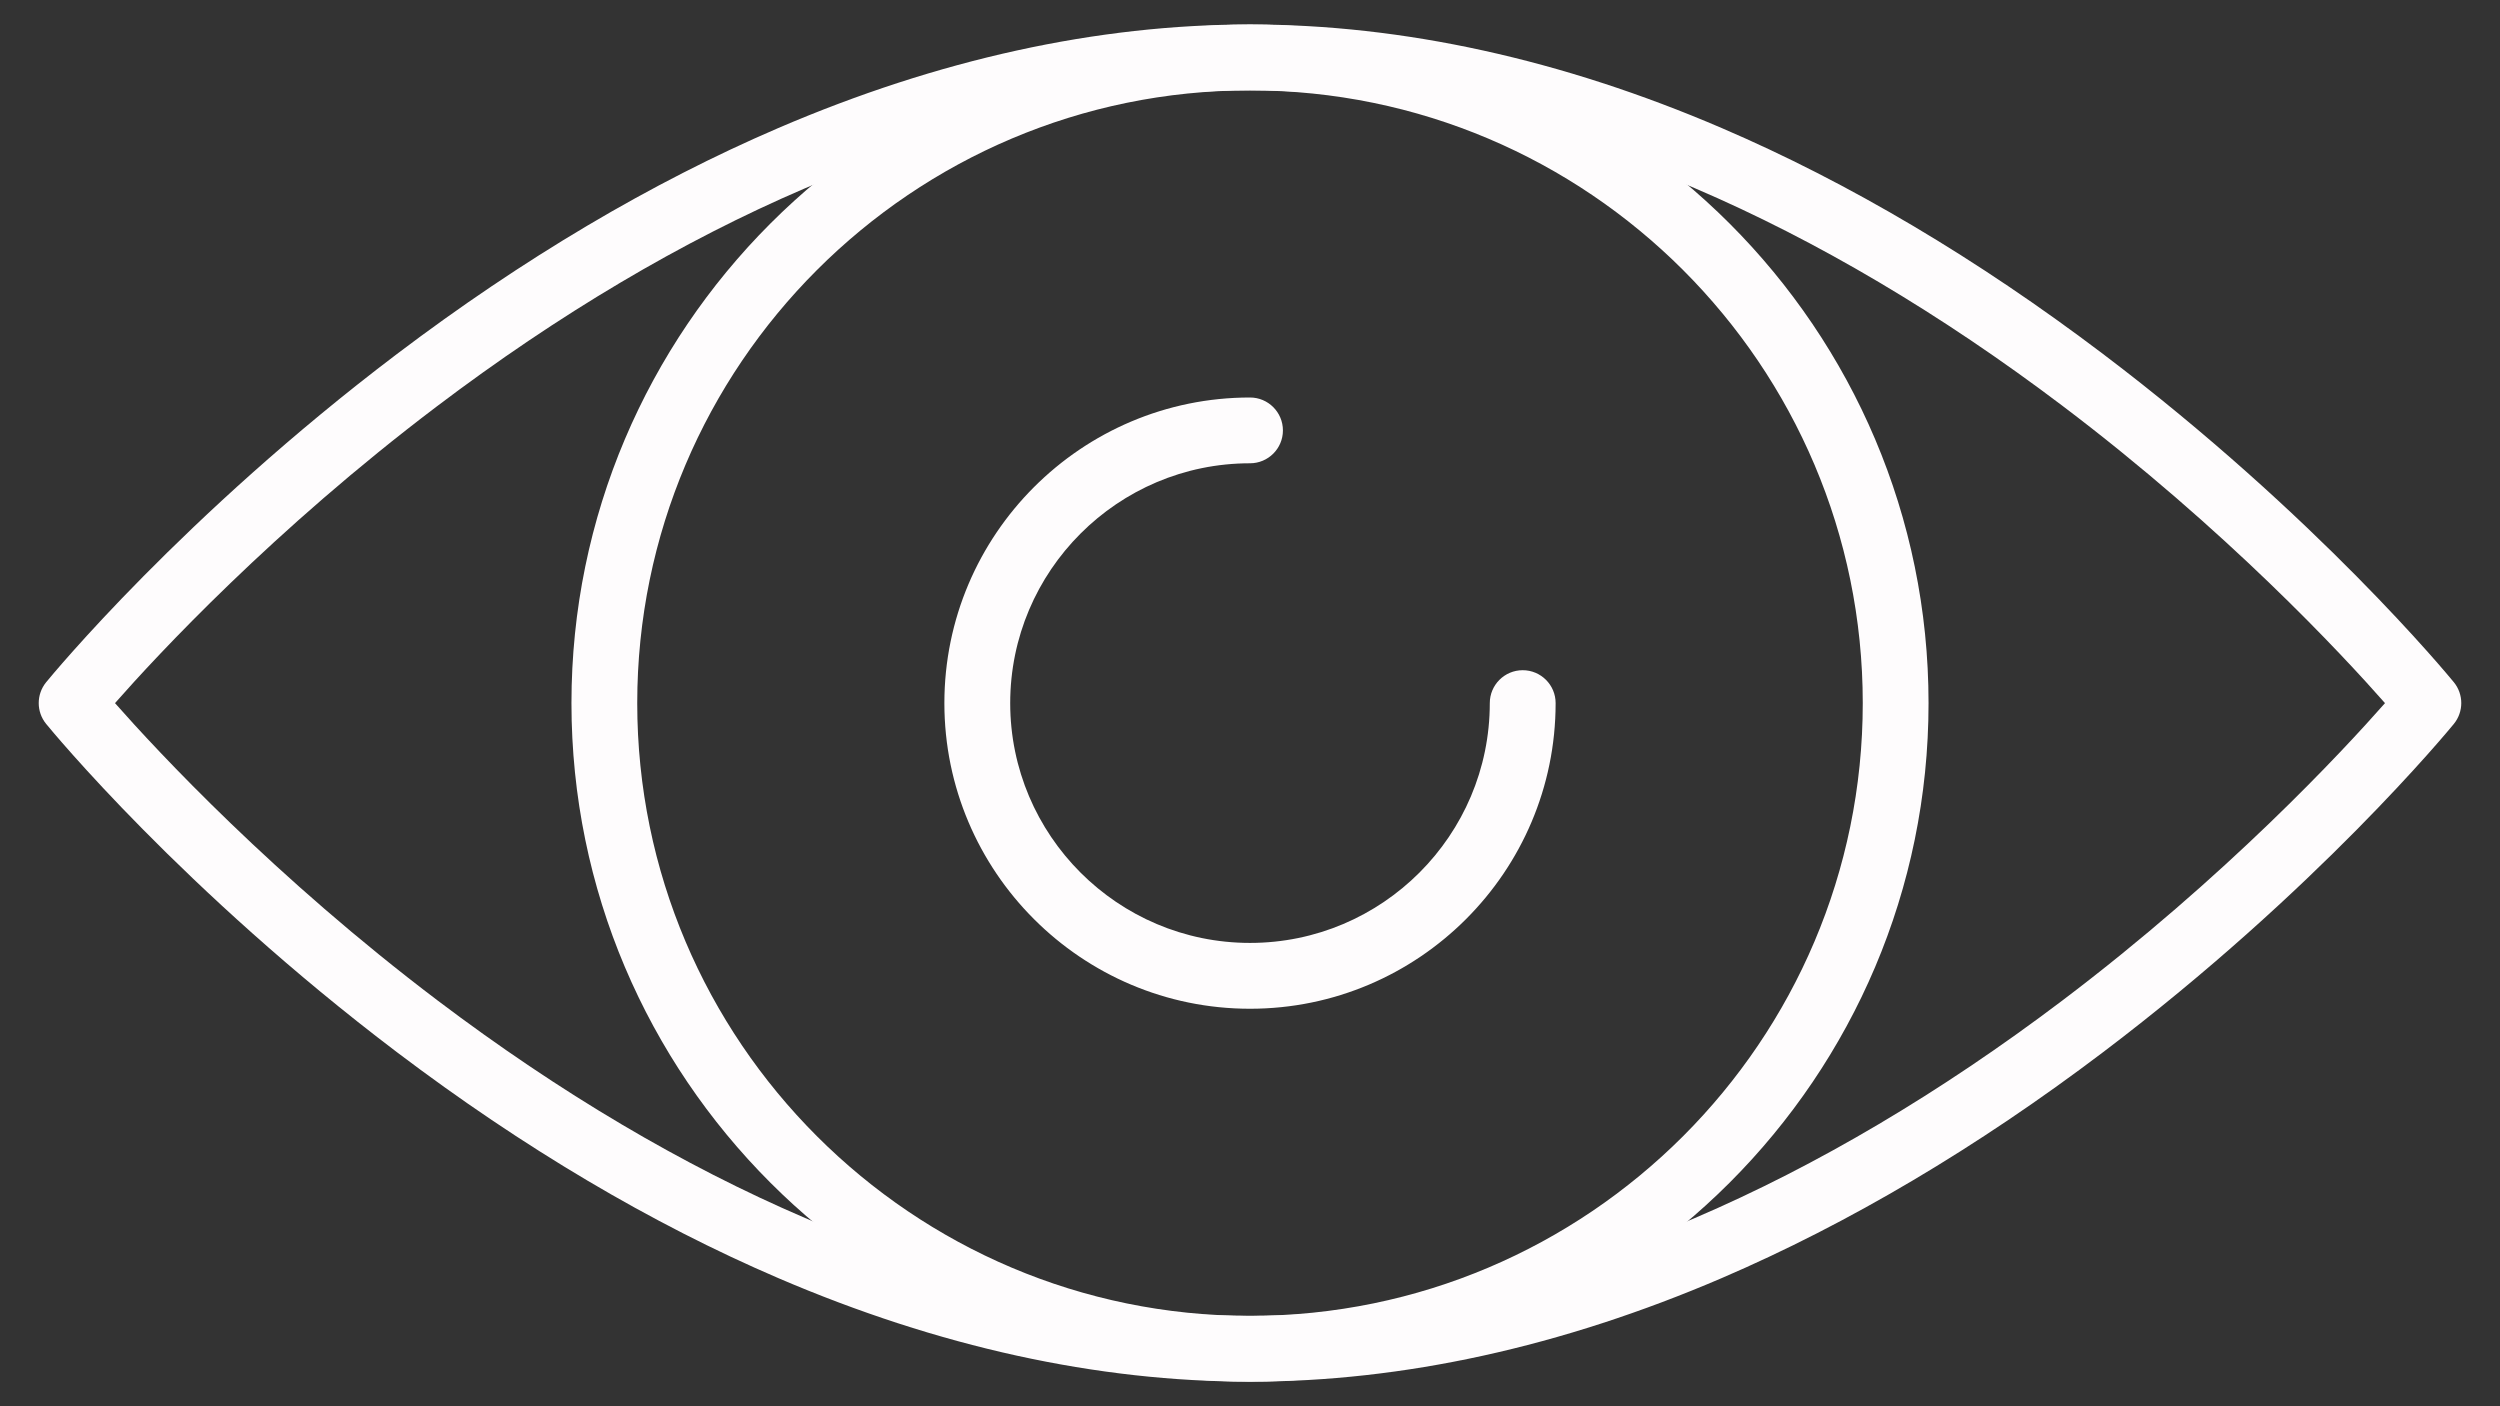 <svg width="48" height="27" viewBox="0 0 48 27" fill="none" xmlns="http://www.w3.org/2000/svg">
<rect x="0" y="0" width="48" height="27" fill="#333333" stroke="none"/>
<path d="M24 26.528C21.064 26.528 18.017 25.859 14.944 24.54C12.502 23.492 10.039 22.032 7.621 20.202C3.514 17.093 0.992 14.029 0.886 13.899C0.696 13.667 0.696 13.332 0.886 13.099C0.992 12.97 3.514 9.906 7.621 6.797C10.039 4.967 12.502 3.507 14.944 2.458C18.017 1.139 21.064 0.47 24 0.47C26.936 0.47 29.983 1.139 33.056 2.458C35.498 3.506 37.962 4.967 40.379 6.797C44.486 9.906 47.008 12.97 47.114 13.099C47.304 13.332 47.304 13.666 47.114 13.899C47.008 14.028 44.486 17.093 40.379 20.202C37.962 22.032 35.498 23.491 33.056 24.54C29.983 25.859 26.936 26.528 24 26.528ZM2.208 13.5C3.027 14.428 5.261 16.834 8.407 19.213C10.741 20.977 13.114 22.381 15.459 23.386C18.367 24.632 21.241 25.265 24 25.265C26.759 25.265 29.633 24.632 32.542 23.386C34.887 22.381 37.259 20.977 39.593 19.213C42.739 16.835 44.974 14.429 45.792 13.5C44.974 12.571 42.74 10.165 39.593 7.787C37.259 6.023 34.886 4.618 32.542 3.614C29.633 2.367 26.759 1.735 24 1.735C21.241 1.735 18.357 2.369 15.443 3.621C13.095 4.629 10.72 6.037 8.383 7.806C5.244 10.182 3.023 12.574 2.208 13.5Z" fill="#FEFCFD"/>
<path d="M24 26.528C16.816 26.528 10.972 20.684 10.972 13.5C10.972 6.316 16.816 0.471 24 0.471C31.184 0.471 37.028 6.316 37.028 13.5C37.028 20.684 31.184 26.528 24 26.528ZM24 1.735C17.513 1.735 12.235 7.013 12.235 13.5C12.235 19.987 17.513 25.265 24 25.265C30.487 25.265 35.765 19.987 35.765 13.5C35.765 7.013 30.487 1.735 24 1.735Z" fill="#FEFCFD"/>
<path d="M24 19.368C20.764 19.368 18.132 16.735 18.132 13.5C18.132 10.264 20.765 7.632 24 7.632C24.349 7.632 24.632 7.915 24.632 8.264C24.632 8.612 24.349 8.895 24 8.895C21.461 8.895 19.396 10.961 19.396 13.5C19.396 16.038 21.462 18.104 24 18.104C26.538 18.104 28.604 16.038 28.604 13.5C28.604 13.151 28.887 12.868 29.236 12.868C29.585 12.868 29.868 13.151 29.868 13.5C29.868 16.736 27.235 19.368 24 19.368Z" fill="#FEFCFD"/>
</svg>
